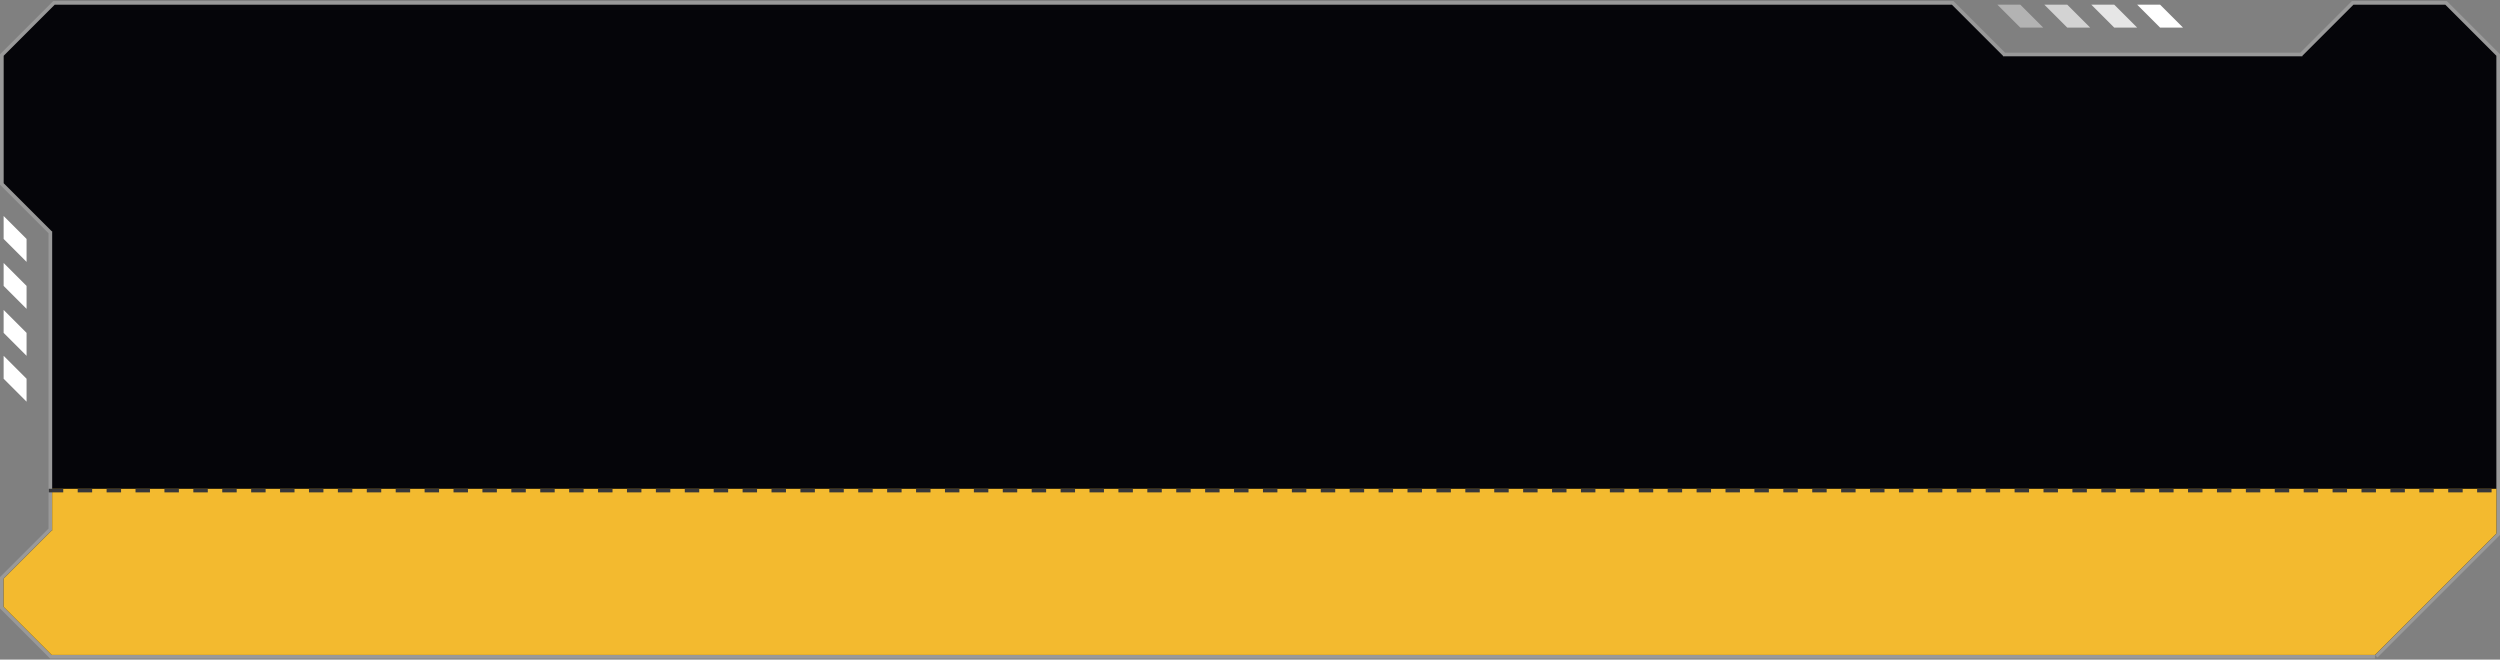 <svg width="614" height="162" viewBox="0 0 614 162" fill="none" xmlns="http://www.w3.org/2000/svg">
<rect x="0" y="0" width="614" height="162" fill="#808080" stroke="none"/>
<g clip-path="url(#clip0_204_994)">
<path d="M583.284 160.856H12.68L0.893 149.068V142.098L12.681 130.309H12.809V56.791H12.681L0.893 45.003V13.694L13.441 1.146H479.392L491.94 13.694V13.822H565.458V13.694L578.006 1.146H600.569L613.118 13.694V131.022L583.284 160.856Z" fill="#050509"/>
<path d="M583.284 160.856L613.118 131.022V13.693L600.569 1.145H578.005L565.458 13.692V13.821H491.94V13.692L479.392 1.145H13.44L0.892 13.693V45.003L12.681 56.791H12.808V130.309H12.681L0.892 142.098V149.068L12.68 160.856L583.284 160.856ZM583.284 161.743H12.312L0.005 149.436V141.731L11.921 129.814V57.286L0.005 45.37V13.326L13.072 0.257H479.759L492.436 12.934H564.962L577.638 0.257H600.937L614.005 13.326V131.389L583.911 161.483L583.284 160.856L583.284 161.743Z" fill="white" fill-opacity="0.2"/>
<path d="M524.882 1.145H530.515L536.15 6.778H530.515L524.882 1.145Z" fill="white"/>
<path opacity="0.8" d="M513.616 1.145H519.25L524.885 6.778H519.25L513.616 1.145Z" fill="white"/>
<path opacity="0.65" d="M502.082 1.145H507.715L513.351 6.778H507.715L502.082 1.145Z" fill="white"/>
<path opacity="0.4" d="M490.547 1.145H496.18L501.815 6.778H496.18L490.547 1.145Z" fill="white"/>
<path d="M0.892 87.387V93.02L6.525 98.655L6.525 93.02L0.892 87.387Z" fill="white"/>
<path d="M0.892 76.121V81.754L6.525 87.39L6.525 81.754L0.892 76.121Z" fill="white"/>
<path d="M0.892 64.586V70.22L6.525 75.855L6.525 70.22L0.892 64.586Z" fill="white"/>
<path d="M0.892 53.052V58.685L6.525 64.32L6.525 58.685L0.892 53.052Z" fill="white"/>
<path d="M583.284 160.858H12.68L0.893 149.069V142.099L12.681 130.31H12.809V120.042H613.118V131.024L583.284 160.858Z" fill="#F3BA2F"/>
<path d="M11.983 120.485H613.561" stroke="#37373A" stroke-width="0.887" stroke-dasharray="3.55 3.55"/>
</g>
<defs>
<clipPath id="clip0_204_994">
<rect width="614" height="161.486" fill="white" transform="translate(0.005 0.257)"/>
</clipPath>
</defs>
</svg>
